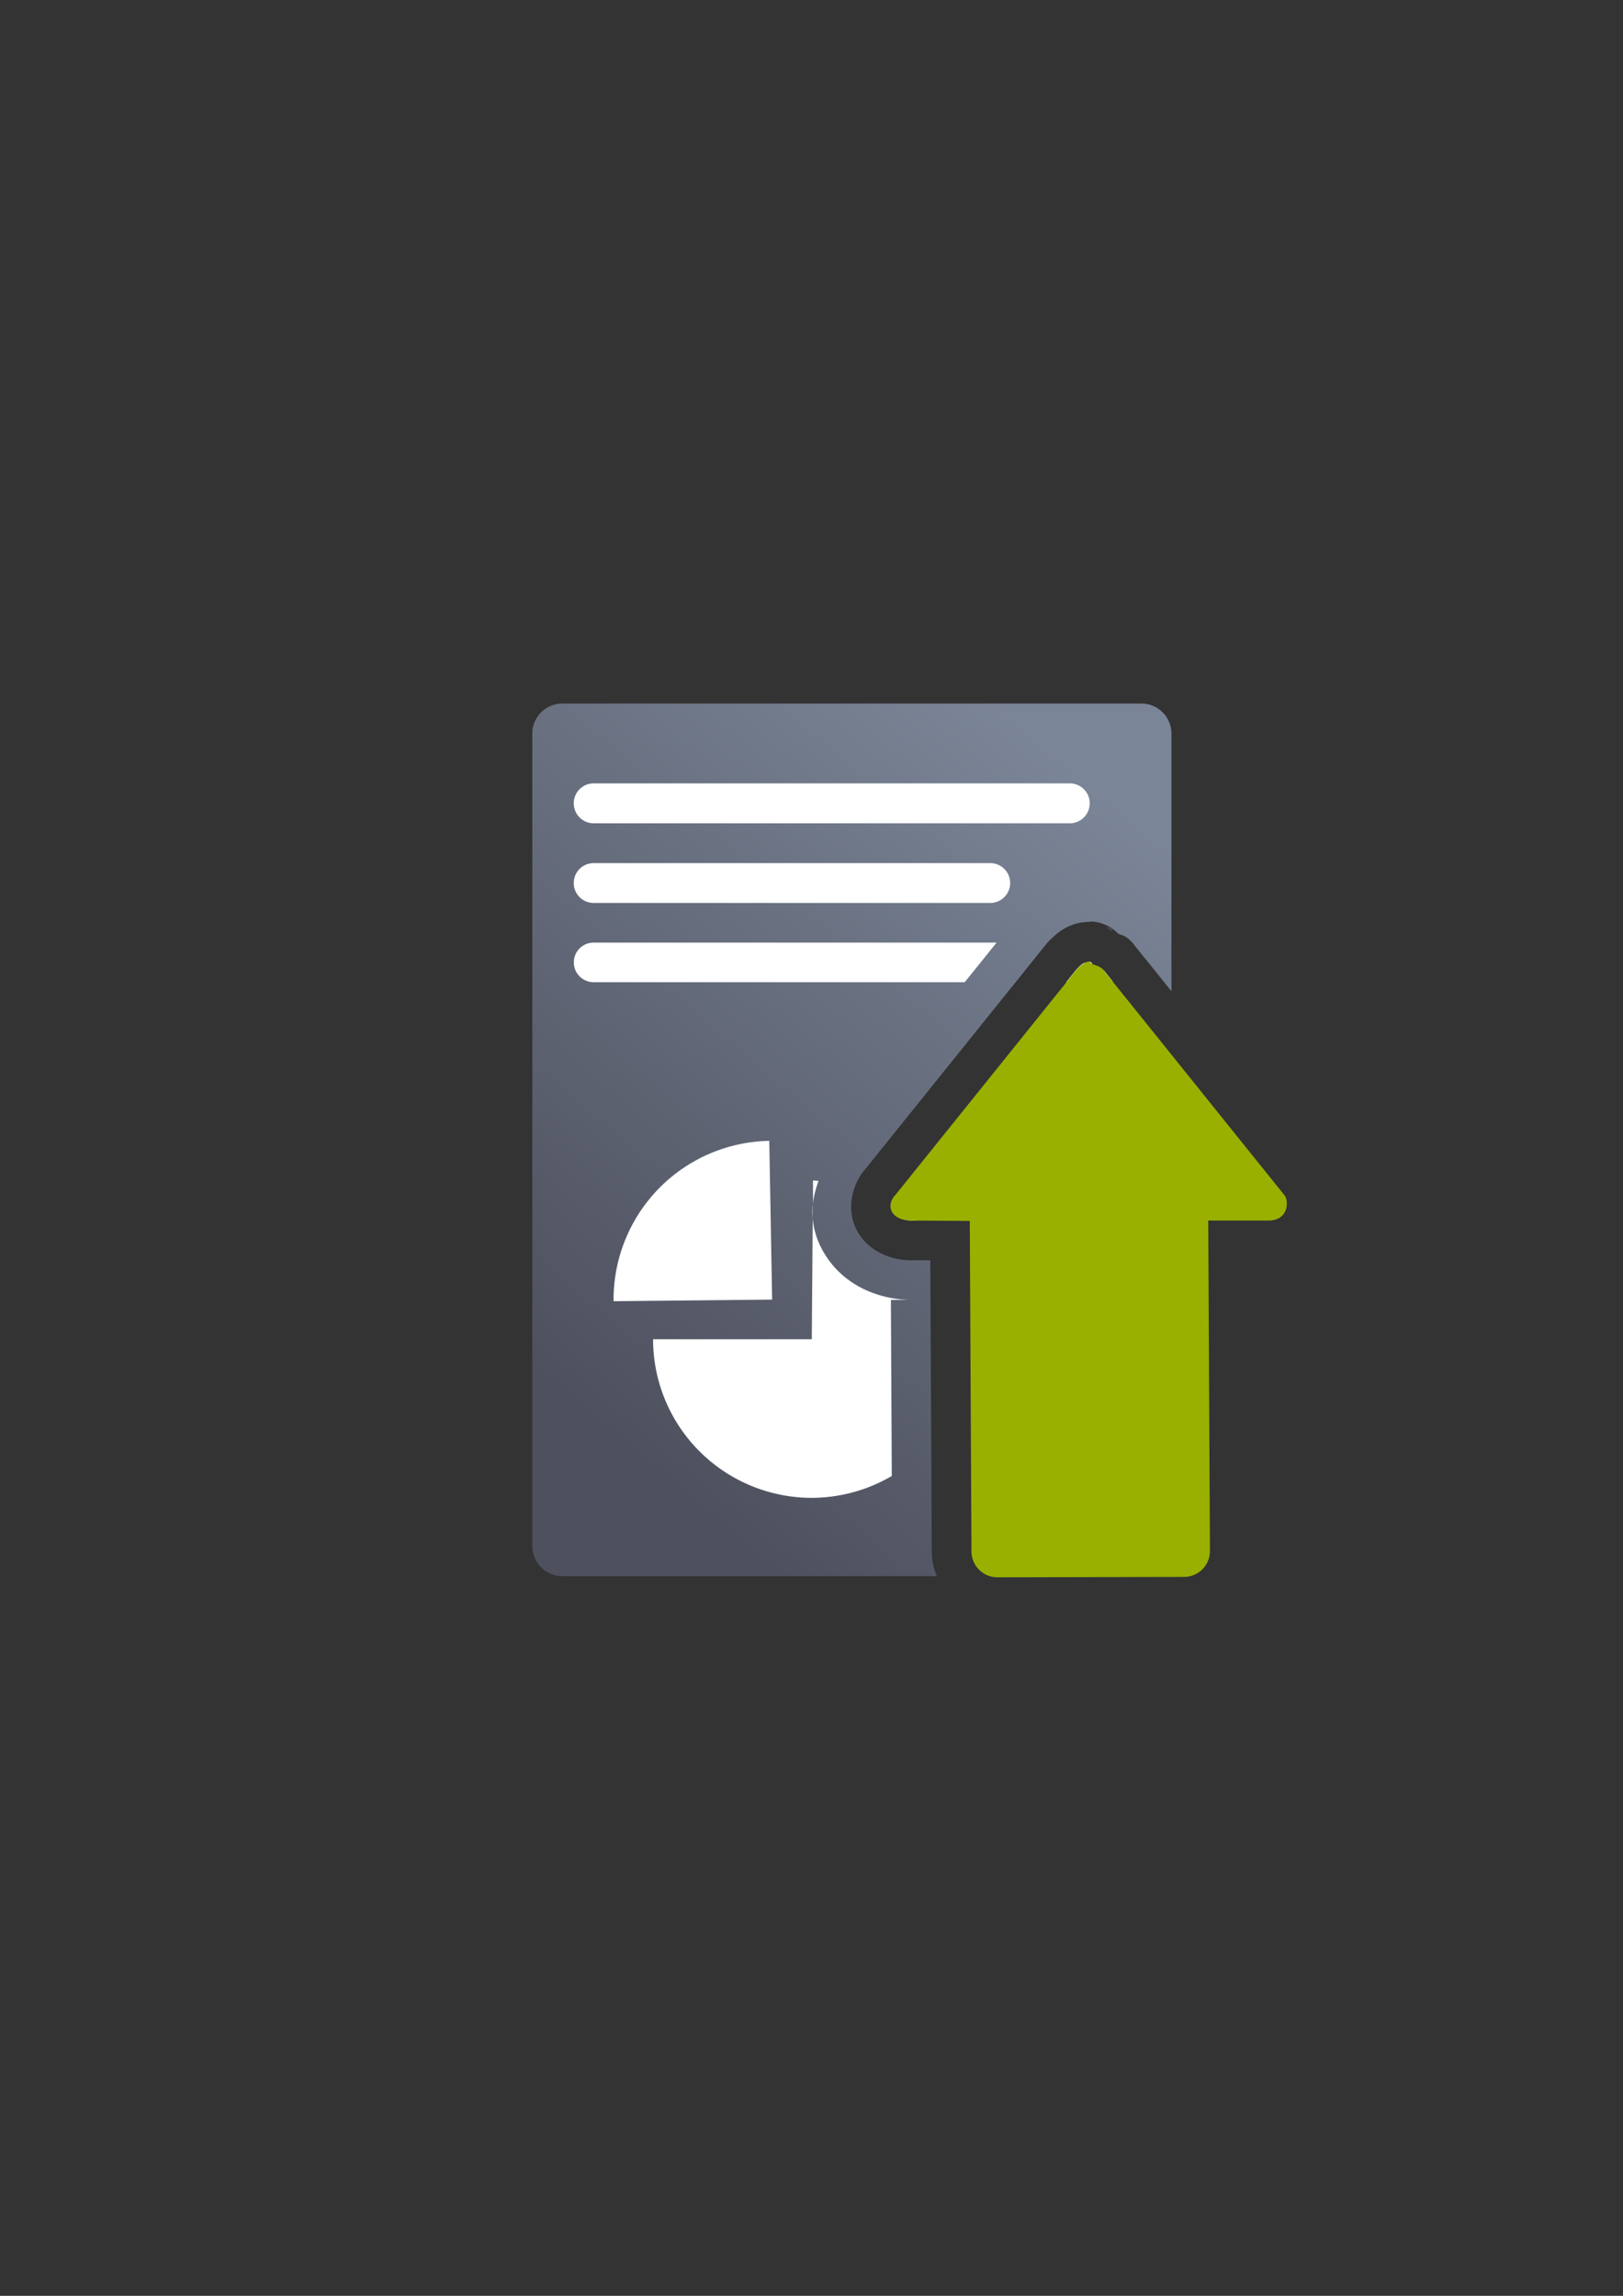 <?xml version="1.0" encoding="UTF-8" standalone="no"?>
<!-- Created with Inkscape (http://www.inkscape.org/) -->

<svg
   xmlns:dc="http://purl.org/dc/elements/1.1/"
   xmlns:cc="http://creativecommons.org/ns#"
   xmlns:rdf="http://www.w3.org/1999/02/22-rdf-syntax-ns#"
   xmlns:svg="http://www.w3.org/2000/svg"
   xmlns="http://www.w3.org/2000/svg"
   xmlns:xlink="http://www.w3.org/1999/xlink"
   xmlns:sodipodi="http://sodipodi.sourceforge.net/DTD/sodipodi-0.dtd"
   xmlns:inkscape="http://www.inkscape.org/namespaces/inkscape"
   width="210mm"
   height="297mm"
   viewBox="0 0 744.094 1052.362"
   id="svg2"
   version="1.1"
   inkscape:version="0.91 r13725"
   inkscape:export-xdpi="4.9499998"
   inkscape:export-ydpi="4.9499998"
   sodipodi:docname="report-upload.svg"
   inkscape:export-filename="D:\Dokumente\Arbeit\RRZE\github\bicons\22x22\emblems\report-upload.png">
  <rect x="0" y="0" width="744.094" height="1052.362" fill="#333333" stroke="none"/>
  <defs
     id="defs4">
    <linearGradient
       id="linearGradient2224">
      <stop
         id="stop2226"
         offset="0"
         style="stop-color:#7c7c7c;stop-opacity:1;" />
      <stop
         id="stop2228"
         offset="1"
         style="stop-color:#b8b8b8;stop-opacity:1;" />
    </linearGradient>
    <linearGradient
       id="linearGradient15218">
      <stop
         id="stop15220"
         offset="0"
         style="stop-color:#eeeeef;stop-opacity:1;" />
      <stop
         id="stop2736"
         offset="0.599"
         style="stop-color:#d3d7cf;stop-opacity:1;" />
      <stop
         id="stop2738"
         offset="0.828"
         style="stop-color:#ffffff;stop-opacity:1;" />
      <stop
         id="stop15222"
         offset="1"
         style="stop-color:#d3d7cf;stop-opacity:1;" />
    </linearGradient>
    <pattern
       y="0"
       x="0"
       height="6"
       width="6"
       patternUnits="userSpaceOnUse"
       id="EMFhbasepattern" />
    <pattern
       y="0"
       x="0"
       height="6"
       width="6"
       patternUnits="userSpaceOnUse"
       id="EMFhbasepattern-5" />
    <pattern
       y="0"
       x="0"
       height="6"
       width="6"
       patternUnits="userSpaceOnUse"
       id="EMFhbasepattern-8" />
    <pattern
       y="0"
       x="0"
       height="6"
       width="6"
       patternUnits="userSpaceOnUse"
       id="EMFhbasepattern-2" />
    <pattern
       y="0"
       x="0"
       height="6"
       width="6"
       patternUnits="userSpaceOnUse"
       id="EMFhbasepattern-29" />
    <linearGradient
       inkscape:collect="always"
       xlink:href="#linearGradient4321"
       id="linearGradient4252"
       x1="630.451"
       y1="497.99"
       x2="867.014"
       y2="203.143"
       gradientUnits="userSpaceOnUse"
       gradientTransform="matrix(0.052,0,0,0.055,137.351,462.541)" />
    <linearGradient
       id="linearGradient4321"
       inkscape:collect="always">
      <stop
         id="stop4323"
         offset="0"
         style="stop-color:#4e505d;stop-opacity:1;" />
      <stop
         id="stop4325"
         offset="1"
         style="stop-color:#7a8597;stop-opacity:1" />
    </linearGradient>
  </defs>
  <sodipodi:namedview
     id="base"
     pagecolor="#ffffff"
     bordercolor="#666666"
     borderopacity="1.0"
     inkscape:pageopacity="0.0"
     inkscape:pageshadow="2"
     inkscape:zoom="0.5"
     inkscape:cx="-17.48546"
     inkscape:cy="558.56014"
     inkscape:document-units="px"
     inkscape:current-layer="layer1"
     showgrid="false"
     showguides="true"
     inkscape:guide-bbox="true"
     inkscape:window-width="1600"
     inkscape:window-height="837"
     inkscape:window-x="-4"
     inkscape:window-y="-4"
     inkscape:window-maximized="1"
     inkscape:snap-bbox="true"
     inkscape:bbox-nodes="true">
    <sodipodi:guide
       position="560,730"
       orientation="0,1"
       id="guide3338" />
    <sodipodi:guide
       position="560,330"
       orientation="0,1"
       id="guide3340" />
    <sodipodi:guide
       position="190,475"
       orientation="1,0"
       id="guide3344" />
    <sodipodi:guide
       position="590,451"
       orientation="1,0"
       id="guide3346" />
    <inkscape:grid
       type="xygrid"
       id="grid3440" />
  </sodipodi:namedview>
  <g
     inkscape:label="Ebene 1"
     inkscape:groupmode="layer"
     id="layer1">
    <g
       id="g4177"
       transform="matrix(18.182,0,0,18.182,-2810.001,-8247.594)">
      <rect
         inkscape:export-ydpi="3.5999999"
         inkscape:export-xdpi="3.5999999"
         y="471.36"
         x="165"
         height="21.998"
         width="21.998"
         id="rect3336-6"
         style="fill:none;fill-rule:evenodd;stroke:none;stroke-width:1px;stroke-linecap:butt;stroke-linejoin:miter;stroke-opacity:1" />
      <rect
         y="471.363"
         x="165.002"
         height="21.998"
         width="21.998"
         id="rect4160-9"
         style="opacity:1;fill:none;fill-opacity:1;stroke:none;stroke-width:23;stroke-linecap:butt;stroke-linejoin:round;stroke-miterlimit:4;stroke-dasharray:none;stroke-opacity:1" />
      <path
         id="rect4244"
         d="m 168.731,471.35 c -0.421,0 -0.76,0.339 -0.76,0.76 l 0,20.479 c 0,0.421 0.339,0.76 0.76,0.76 l 9.441,0 c -0.082,-0.194 -0.129,-0.405 -0.129,-0.625 l -0.037,-7.338 -0.49,0 c -0.508,0 -1.1,-0.234 -1.375,-0.781 -0.275,-0.547 -0.082,-1.215 0.283,-1.58 l -0.072,0.082 4.57,-5.682 a 1,1 0 0 1 0.07,-0.08 c 0.19,-0.19 0.495,-0.49 1.035,-0.49 l 0,-0.01 a 1,1 0 0 1 0.717,0.307 c 0.115,0.053 0.178,0.044 0.316,0.182 a 1,1 0 0 1 0.072,0.082 l 0.955,1.188 0,-6.494 c 0,-0.421 -0.339,-0.76 -0.76,-0.76 l -14.596,0 z m 13.734,5.646 c 0.033,0.02 0.1,0.066 0.135,0.078 0,0 -0.01,-0.016 -0.01,-0.016 -0.125,-0.079 -0.131,-0.069 -0.125,-0.062 z m -0.438,2.244 -3.342,4.154 0.322,0 a 1,1 0 0 1 0.992,0.994 l 0.041,7.988 4.012,-0.01 -0.041,-7.979 a 1,1 0 0 1 0.074,-0.381 l 0,-2.209 -2.059,-2.559 z"
         style="color:#252525;clip-rule:nonzero;display:inline;overflow:visible;visibility:visible;opacity:1;isolation:auto;mix-blend-mode:normal;color-interpolation:sRGB;color-interpolation-filters:linearRGB;solid-color:#252525;solid-opacity:1;fill:url(#linearGradient4252);fill-opacity:1;fill-rule:nonzero;stroke:none;stroke-width:50;stroke-linecap:square;stroke-linejoin:round;stroke-miterlimit:4;stroke-dasharray:none;stroke-dashoffset:0;stroke-opacity:1;color-rendering:auto;image-rendering:auto;shape-rendering:auto;text-rendering:auto;enable-background:accumulate"
         inkscape:connector-curvature="0" />
      <path
         id="path4149-4"
         d="m 169.518,473.363 c -0.278,0 -0.502,0.224 -0.502,0.502 0,0.278 0.224,0.504 0.502,0.504 l 12.006,0 c 0.278,0 0.502,-0.226 0.502,-0.504 0,-0.278 -0.224,-0.502 -0.502,-0.502 l -12.006,0 z m 0,2.01 c -0.278,0 -0.502,0.224 -0.502,0.502 0,0.278 0.224,0.502 0.502,0.502 l 10,0 c 0.278,0 0.502,-0.224 0.502,-0.502 0,-0.278 -0.224,-0.502 -0.502,-0.502 l -10,0 z m 0,2.004 c -0.277,0 -0.5,0.221 -0.5,0.498 0,0.277 0.223,0.5 0.5,0.5 l 9.357,0 0.803,-0.998 -10.16,0 z m 12.512,0.477 0.01,0.01 c 0,0 0,0.01 -0.014,0.01 l 0.033,0.033 c 0,0 0.01,0 0.01,0 -0.01,-0.01 0.01,0 0.01,0 -0.011,-0.01 2e-4,0 0.031,0.012 a 1,1 0 0 1 -0.074,-0.066 z m -0.049,0.021 c -0.111,0.01 -0.126,0.012 -0.285,0.172 l -0.264,0.328 0.084,0 a 1,1 0 0 1 1.014,0 c 0.028,0 0.053,-0.011 0.08,-0.016 l -0.227,-0.283 c -0.015,0 0.013,0.017 -0.057,-0.016 a 1,1 0 0 1 -0.172,-0.103 c -0.049,-0.027 -0.143,-0.065 -0.166,-0.08 l -0.01,0 z m -8.035,4.5 a 4.003,3.998 88.955 0 0 -3.926,4.043 l 3.998,-0.041 -0.072,-4.002 z m 1.103,1.004 0,0.576 c 0.02,-0.196 0.072,-0.385 0.139,-0.57 a 4.003,3.998 0 0 0 -0.135,-0.01 z m 2.002,0.56 c -0.021,0.084 -0.031,0.17 -0.01,0.213 0.067,0.133 0.275,0.231 0.486,0.231 l 0.135,0 a 4.003,3.998 0 0 0 -0.611,-0.443 z m -2.006,0.051 -0.027,3.387 -4.002,0 a 4.003,3.998 0 0 0 3.992,3.998 4.003,3.998 0 0 0 2.027,-0.551 l -0.022,-4.439 0.498,0 c -0.805,-0.01 -1.781,-0.37 -2.264,-1.332 -0.182,-0.362 -0.232,-0.72 -0.203,-1.062 z"
         style="color:#252525;clip-rule:nonzero;display:inline;overflow:visible;visibility:visible;opacity:1;isolation:auto;mix-blend-mode:normal;color-interpolation:sRGB;color-interpolation-filters:linearRGB;solid-color:#252525;solid-opacity:1;fill:#ffffff;fill-opacity:1;fill-rule:nonzero;stroke:none;stroke-width:9;stroke-linecap:butt;stroke-linejoin:round;stroke-miterlimit:4;stroke-dasharray:none;stroke-dashoffset:0;stroke-opacity:1;color-rendering:auto;image-rendering:auto;shape-rendering:auto;text-rendering:auto;enable-background:accumulate"
         inkscape:connector-curvature="0" />
      <rect
         inkscape:export-ydpi="3.5999999"
         inkscape:export-xdpi="3.5999999"
         y="471.387"
         x="165.016"
         height="21.968"
         width="21.968"
         id="rect3336"
         style="fill:none;fill-rule:evenodd;stroke:none;stroke-width:1px;stroke-linecap:butt;stroke-linejoin:miter;stroke-opacity:1" />
      <rect
         y="471.39"
         x="165.019"
         height="21.968"
         width="21.968"
         id="rect4160"
         style="opacity:1;fill:none;fill-opacity:1;stroke:none;stroke-width:23;stroke-linecap:butt;stroke-linejoin:round;stroke-miterlimit:4;stroke-dasharray:none;stroke-opacity:1" />
      <path
         style="fill:#99b000;fill-opacity:1;fill-rule:evenodd;stroke:none;stroke-width:1px;stroke-linecap:butt;stroke-linejoin:miter;stroke-opacity:1"
         d="m 182.028,477.853 c -0.098,0 -0.196,0.065 -0.326,0.196 l -4.569,5.682 c -0.261,0.261 -0.131,0.649 0.392,0.653 l 1.477,0.01 0.043,8.331 c 0,0.362 0.291,0.653 0.653,0.653 l 4.707,-0.01 c 0.362,-5e-4 0.653,-0.291 0.653,-0.653 l -0.043,-8.331 1.518,0 c 0.522,0 0.522,-0.522 0.392,-0.653 l -4.569,-5.682 c -0.131,-0.131 -0.326,-0.098 -0.326,-0.196 z"
         id="path4780"
         inkscape:connector-curvature="0"
         sodipodi:nodetypes="cccscsssscsccsc" />
    </g>
  </g>
</svg>
